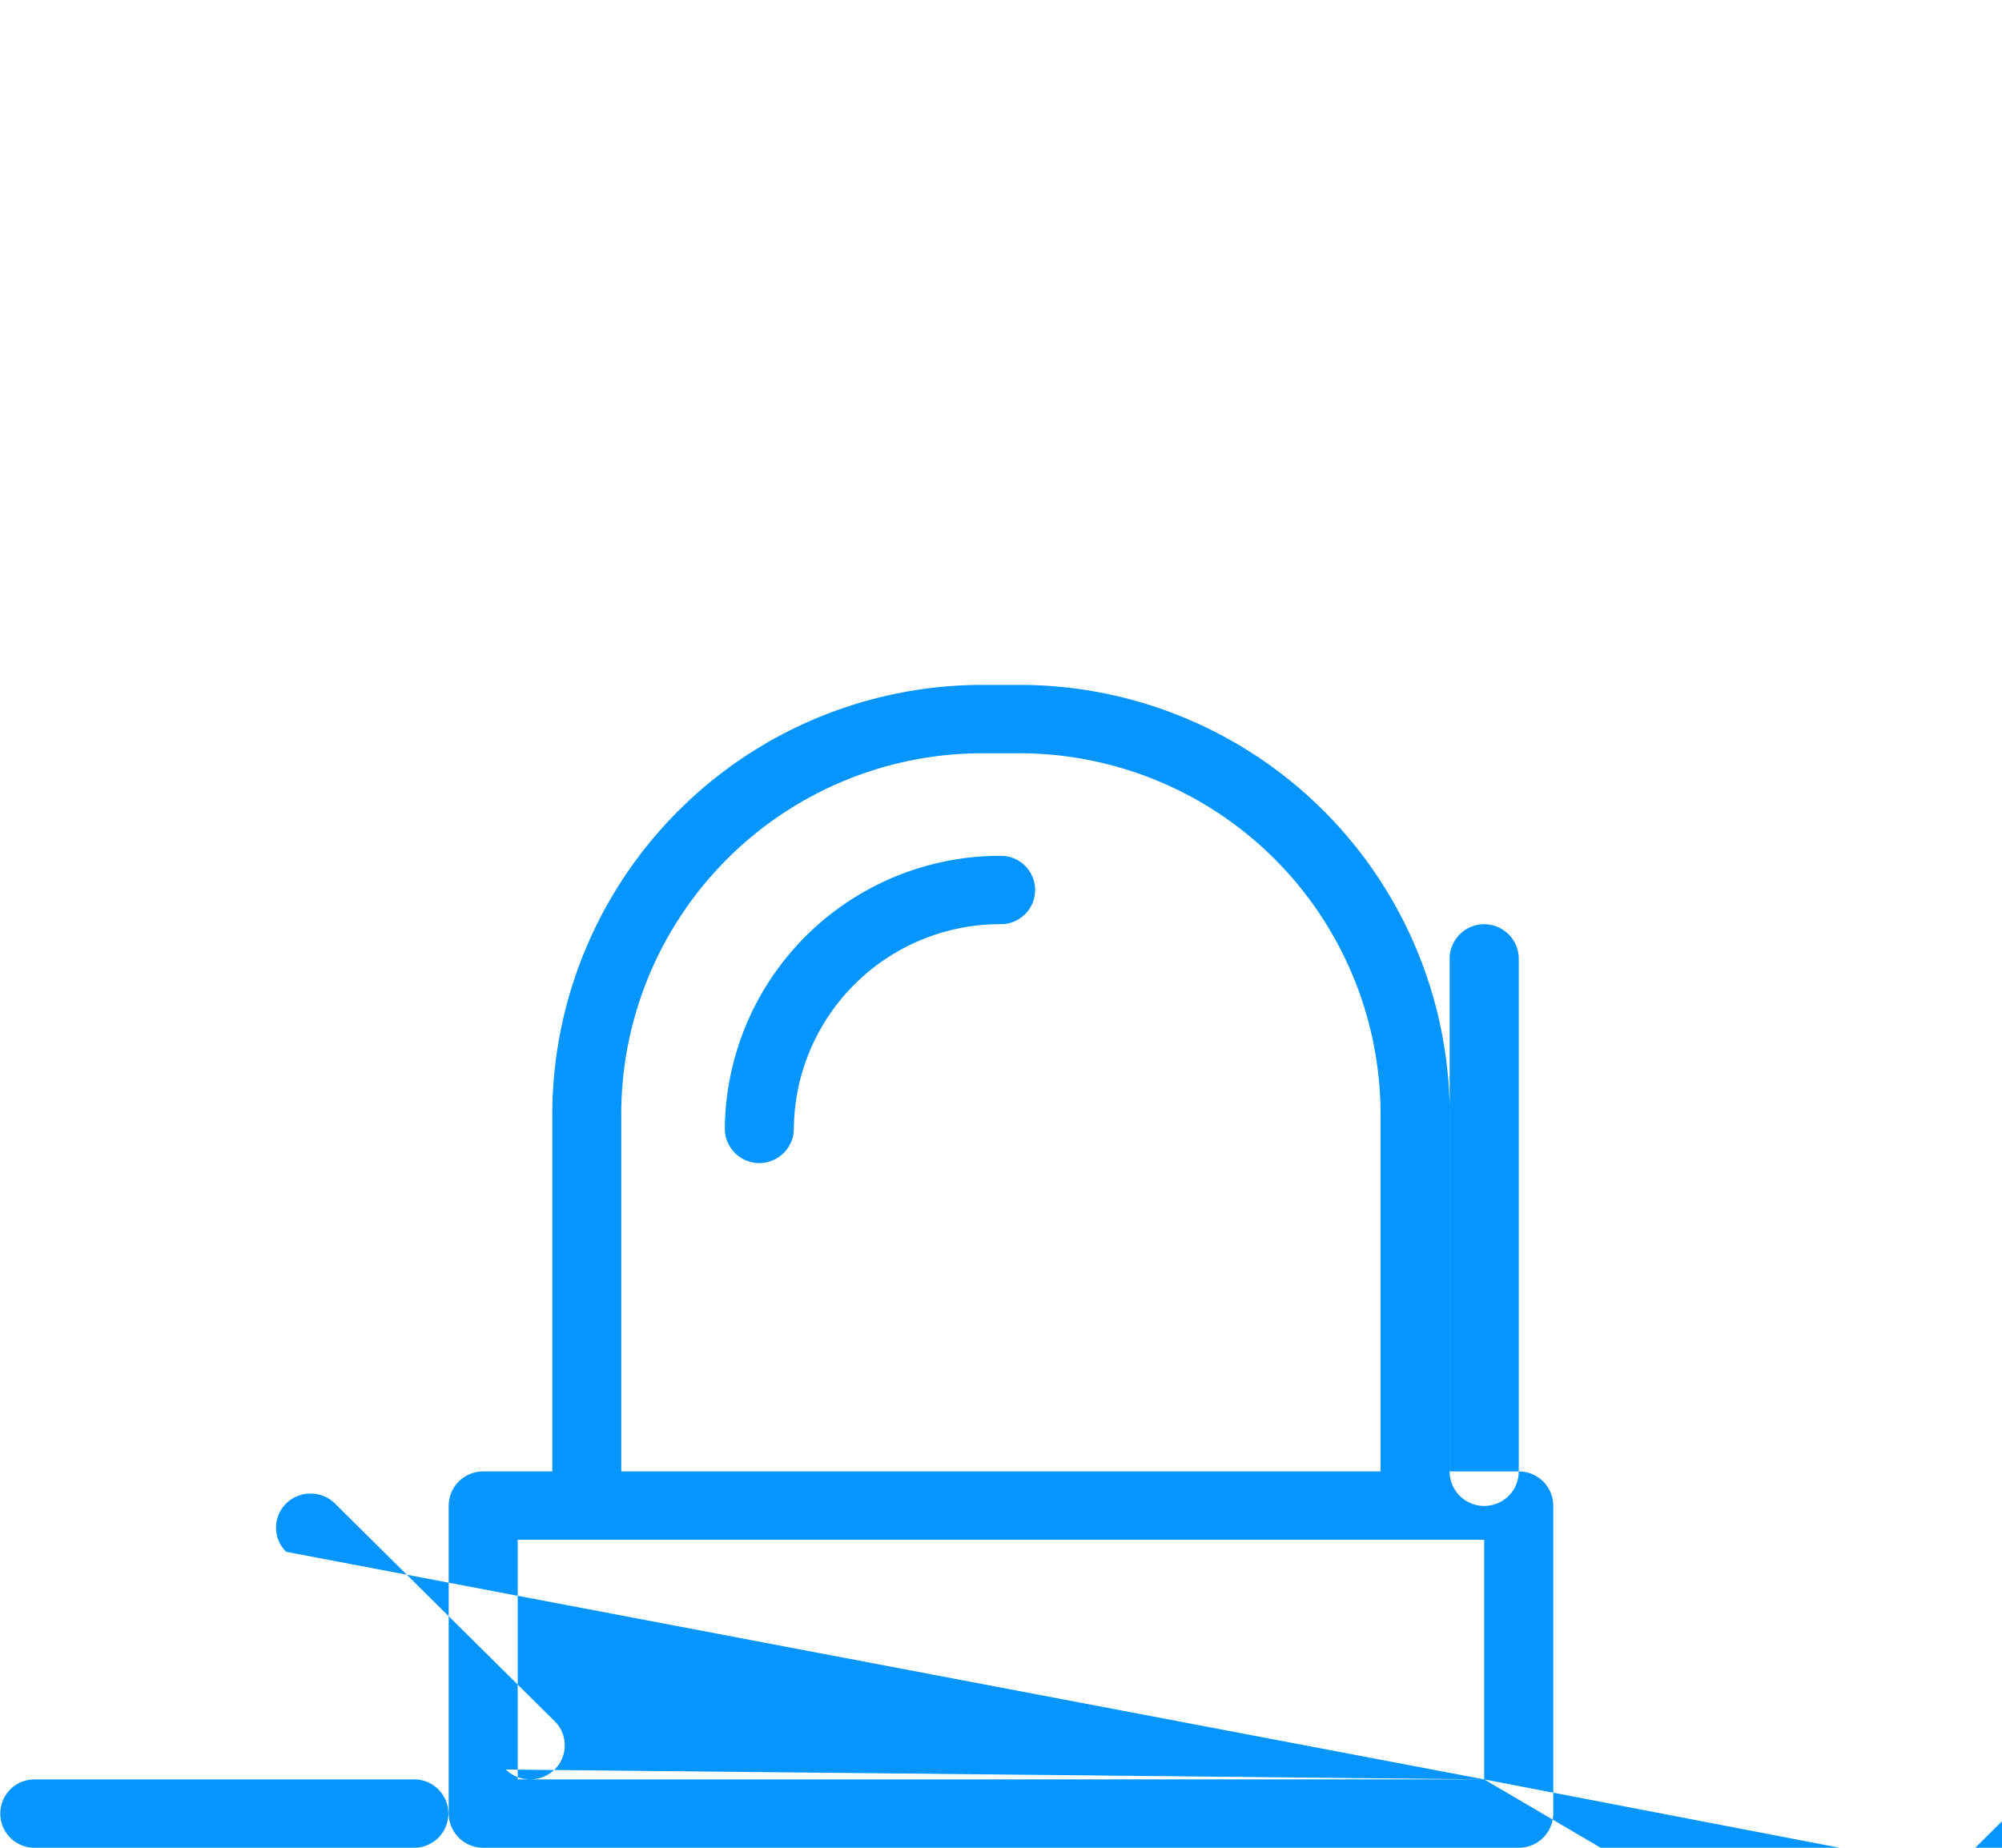 <svg xmlns="http://www.w3.org/2000/svg" width="65" height="60" viewBox="0 0 65 60">
  <defs>
    <style>
      .cls-1 {
        fill: #0495ff;
        fill-rule: evenodd;
      }
    </style>
  </defs>
  <path class="cls-1" d="M333.31,2240.78h-2.241v-11.66a13.967,13.967,0,0,0-14.019-13.88h-1.1a13.967,13.967,0,0,0-14.018,13.88v11.66h-2.243a1.118,1.118,0,0,0-1.121,1.11v10a1.118,1.118,0,0,0,1.121,1.11H333.31a1.118,1.118,0,0,0,1.121-1.11v-10a1.118,1.118,0,0,0-1.121-1.11h0Zm-29.14-11.66a11.731,11.731,0,0,1,11.776-11.66h1.1a11.732,11.732,0,0,1,11.777,11.66v11.66H304.17v-11.66Zm28.018,21.66H300.809V2243h31.379v7.78Zm0,0-15.69-29.99a8.939,8.939,0,0,0-8.965,8.89,1.121,1.121,0,0,0,2.241,0,6.7,6.7,0,0,1,6.724-6.67,1.11,1.11,0,1,0,0-2.22h0Zm0,0,0-8.88a1.118,1.118,0,0,0,1.122-1.11v-16.69a1.122,1.122,0,0,0-2.243,0v16.69a1.118,1.118,0,0,0,1.121,1.11h0Zm0,0,15.284,5.55a1.153,1.153,0,0,0,.793-0.32l7.131-7.07a1.1,1.1,0,0,0,0-1.57,1.134,1.134,0,0,0-1.584,0l-7.133,7.07a1.1,1.1,0,0,0,0,1.57,1.146,1.146,0,0,0,.793.32h0Zm0,0-31.766-.32a1.141,1.141,0,0,0,1.585,0,1.1,1.1,0,0,0,0-1.57l-7.133-7.07a1.133,1.133,0,0,0-1.583,0,1.1,1.1,0,0,0,0,1.57Zm0,0,47.864,9.21H335.552a1.11,1.11,0,1,0,0,2.22H347.88a1.11,1.11,0,1,0,0-2.22h0Zm0,0-50.433,0H285.119a1.11,1.11,0,1,0,0,2.22h12.328a1.11,1.11,0,1,0,0-2.22h0Zm0,0" transform="translate(-284 -2193)"/>
</svg>
